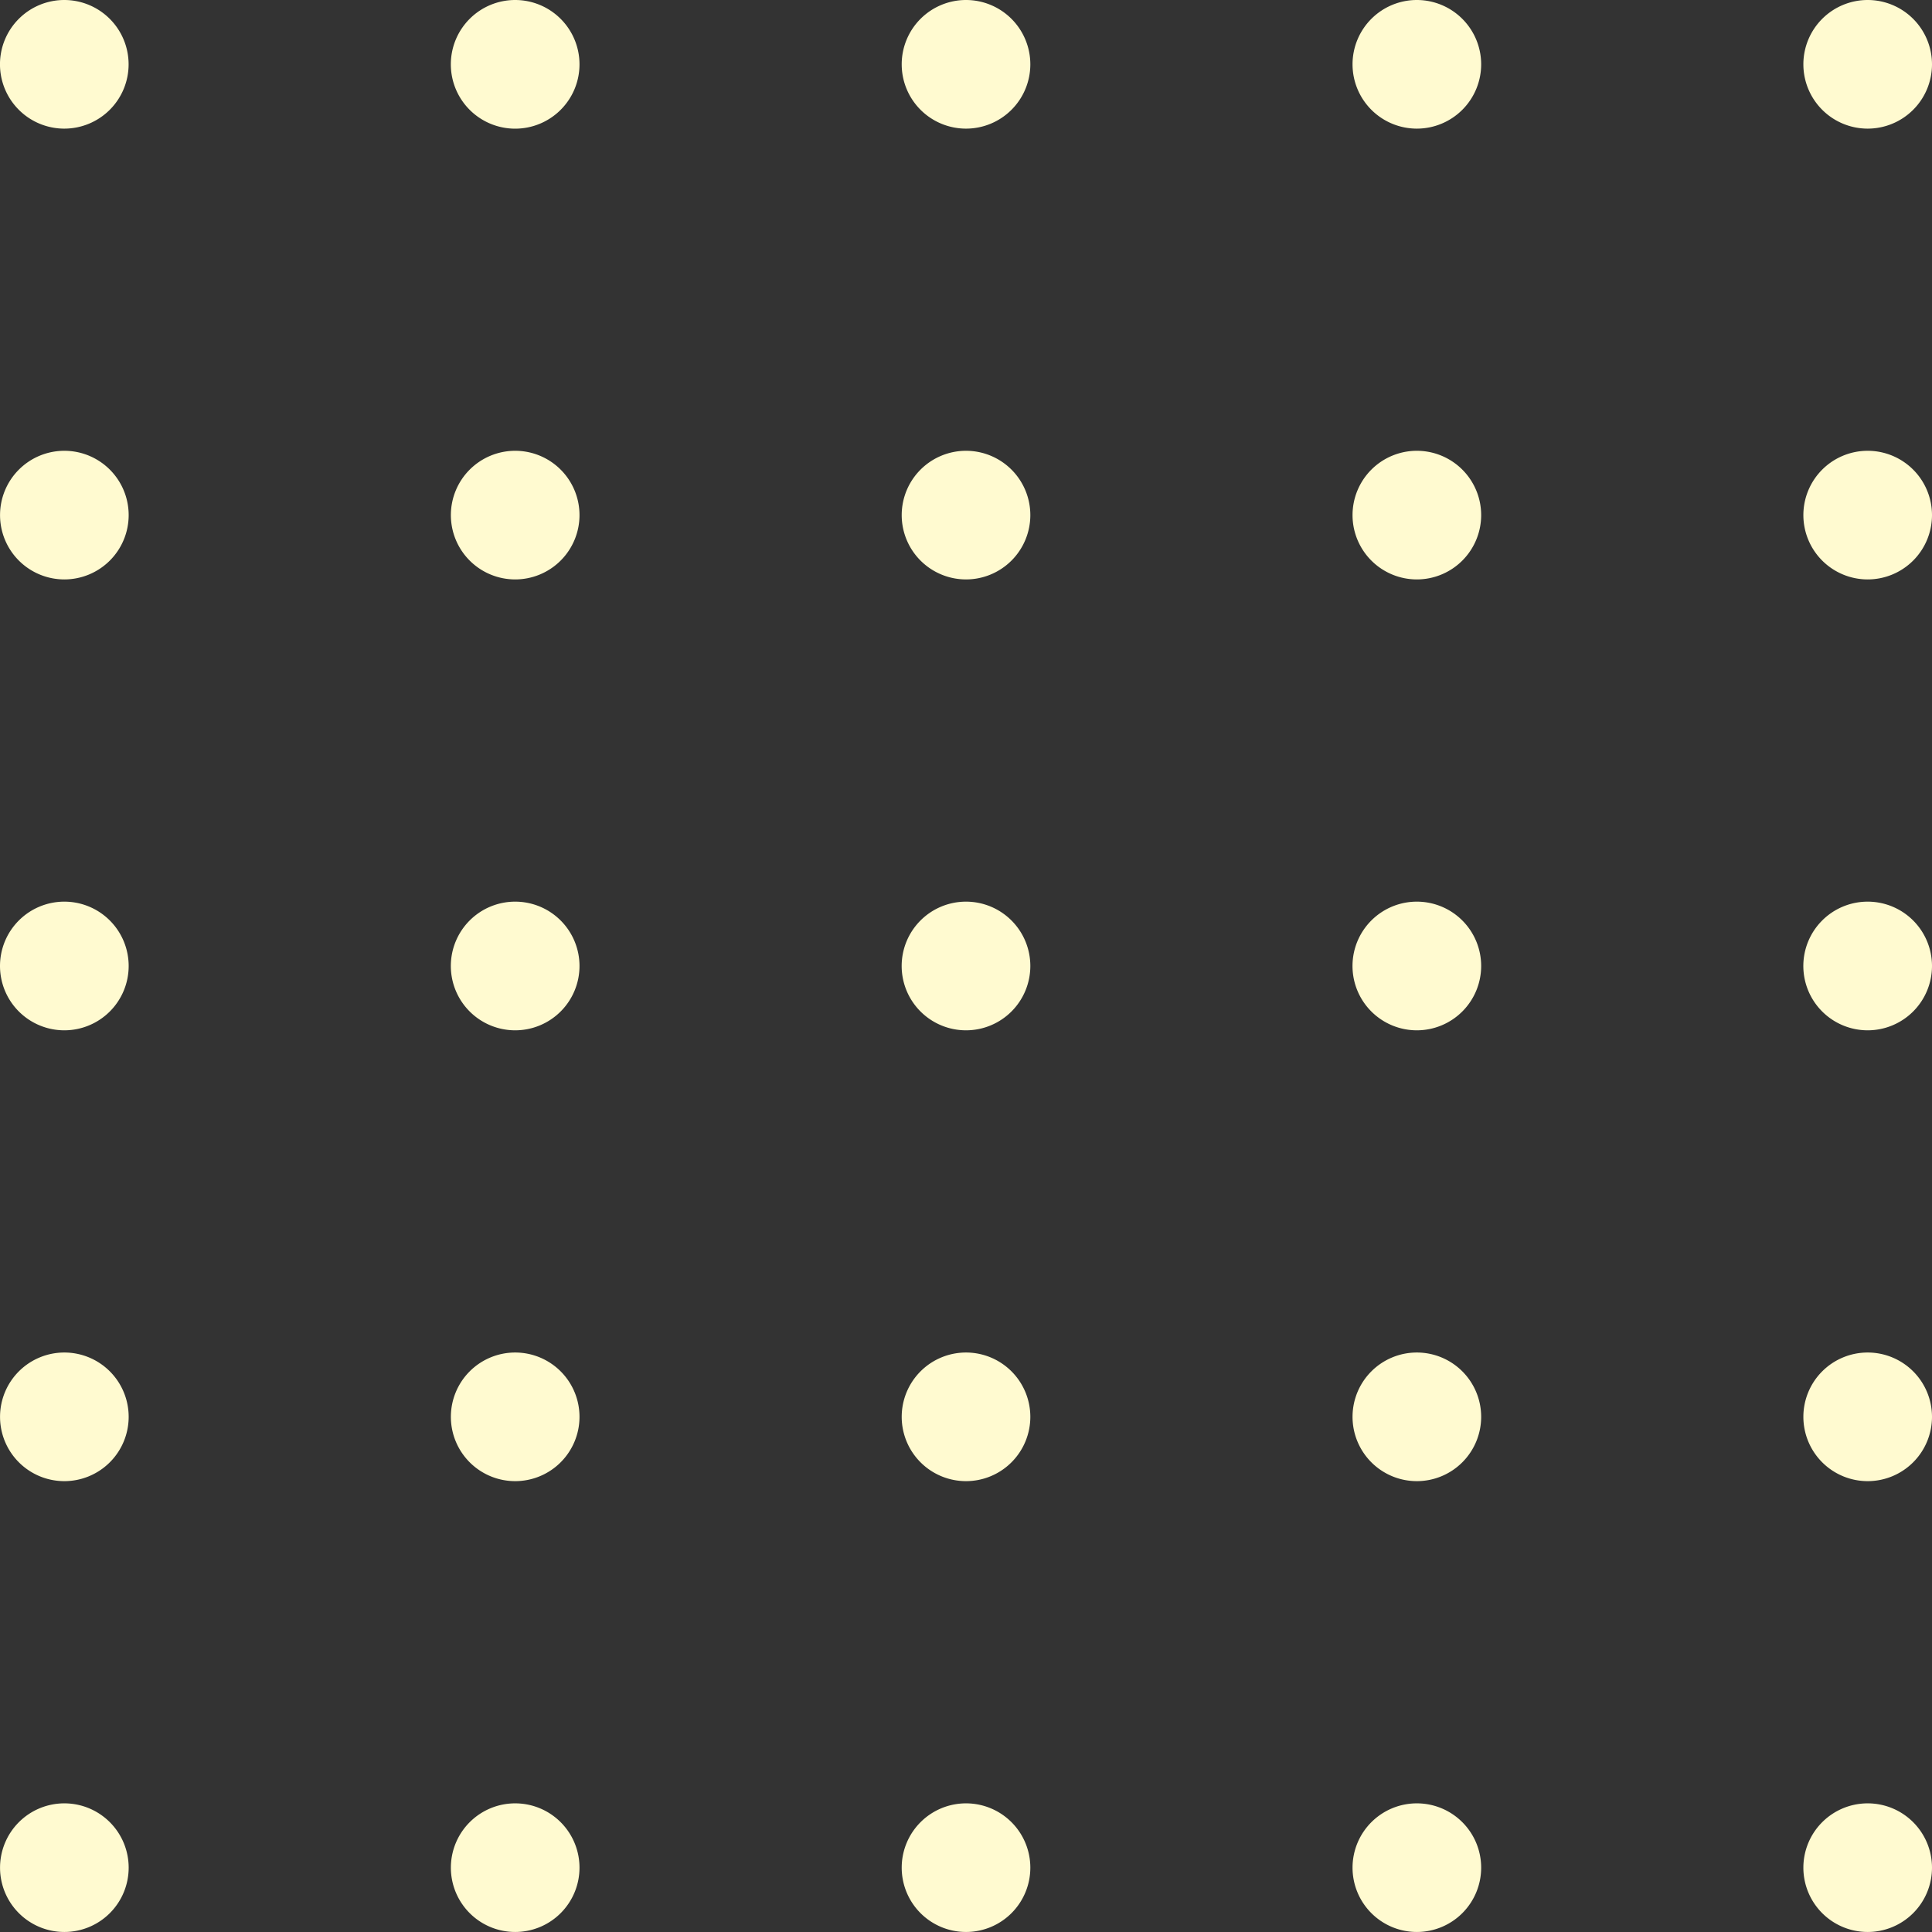 <svg xmlns="http://www.w3.org/2000/svg" width="97.39" height="97.389" viewBox="0 0 97.39 97.389">
  <rect x="0" y="0" width="97.39" height="97.389" fill="#333333" stroke="none"/>
  <g id="Grupo_1070995" data-name="Grupo 1070995" transform="translate(11077.183 12976.408)">
    <path id="Trazado_265723" data-name="Trazado 265723" d="M1093.3,103.834a3.242,3.242,0,1,1-3.243-3.242,3.244,3.244,0,0,1,3.243,3.242" transform="translate(-12164 -13077)" fill="#fffad0"/>
    <path id="Trazado_265724" data-name="Trazado 265724" d="M1116.029,103.834a3.243,3.243,0,1,1-3.243-3.242,3.244,3.244,0,0,1,3.243,3.242" transform="translate(-12164 -13077)" fill="#fffad0"/>
    <path id="Trazado_265725" data-name="Trazado 265725" d="M1138.755,103.834a3.242,3.242,0,1,1-3.243-3.242,3.244,3.244,0,0,1,3.243,3.242" transform="translate(-12164 -13077)" fill="#fffad0"/>
    <path id="Trazado_265726" data-name="Trazado 265726" d="M1161.481,103.834a3.242,3.242,0,1,1-3.243-3.242,3.244,3.244,0,0,1,3.243,3.242" transform="translate(-12164 -13077)" fill="#fffad0"/>
    <path id="Trazado_265727" data-name="Trazado 265727" d="M1184.207,103.834a3.242,3.242,0,1,1-3.243-3.242,3.244,3.244,0,0,1,3.243,3.242" transform="translate(-12164 -13077)" fill="#fffad0"/>
    <path id="Trazado_265728" data-name="Trazado 265728" d="M1090.06,129.8a3.242,3.242,0,1,1,3.243-3.243,3.243,3.243,0,0,1-3.243,3.243" transform="translate(-12164 -13077)" fill="#fffad0"/>
    <path id="Trazado_265729" data-name="Trazado 265729" d="M1090.06,152.529a3.243,3.243,0,1,1,3.243-3.243,3.243,3.243,0,0,1-3.243,3.243" transform="translate(-12164 -13077)" fill="#fffad0"/>
    <path id="Trazado_265730" data-name="Trazado 265730" d="M1090.06,175.255a3.242,3.242,0,1,1,3.243-3.243,3.243,3.243,0,0,1-3.243,3.243" transform="translate(-12164 -13077)" fill="#fffad0"/>
    <path id="Trazado_265731" data-name="Trazado 265731" d="M1090.06,197.981a3.242,3.242,0,1,1,3.243-3.241,3.242,3.242,0,0,1-3.243,3.241" transform="translate(-12164 -13077)" fill="#fffad0"/>
    <path id="Trazado_265732" data-name="Trazado 265732" d="M1112.786,129.8a3.242,3.242,0,1,1,3.243-3.243,3.243,3.243,0,0,1-3.243,3.243" transform="translate(-12164 -13077)" fill="#fffad0"/>
    <path id="Trazado_265733" data-name="Trazado 265733" d="M1112.786,152.529a3.243,3.243,0,1,1,3.243-3.243,3.243,3.243,0,0,1-3.243,3.243" transform="translate(-12164 -13077)" fill="#fffad0"/>
    <path id="Trazado_265734" data-name="Trazado 265734" d="M1112.786,175.255a3.242,3.242,0,1,1,3.243-3.243,3.243,3.243,0,0,1-3.243,3.243" transform="translate(-12164 -13077)" fill="#fffad0"/>
    <path id="Trazado_265735" data-name="Trazado 265735" d="M1112.786,197.981a3.242,3.242,0,1,1,3.243-3.241,3.242,3.242,0,0,1-3.243,3.241" transform="translate(-12164 -13077)" fill="#fffad0"/>
    <path id="Trazado_265736" data-name="Trazado 265736" d="M1135.512,129.8a3.242,3.242,0,1,1,3.243-3.243,3.243,3.243,0,0,1-3.243,3.243" transform="translate(-12164 -13077)" fill="#fffad0"/>
    <path id="Trazado_265737" data-name="Trazado 265737" d="M1135.512,152.529a3.243,3.243,0,1,1,3.243-3.243,3.243,3.243,0,0,1-3.243,3.243" transform="translate(-12164 -13077)" fill="#fffad0"/>
    <path id="Trazado_265738" data-name="Trazado 265738" d="M1135.512,175.255a3.242,3.242,0,1,1,3.243-3.243,3.243,3.243,0,0,1-3.243,3.243" transform="translate(-12164 -13077)" fill="#fffad0"/>
    <path id="Trazado_265739" data-name="Trazado 265739" d="M1135.512,197.981a3.242,3.242,0,1,1,3.243-3.241,3.242,3.242,0,0,1-3.243,3.241" transform="translate(-12164 -13077)" fill="#fffad0"/>
    <path id="Trazado_265740" data-name="Trazado 265740" d="M1158.238,129.8a3.242,3.242,0,1,1,3.243-3.243,3.243,3.243,0,0,1-3.243,3.243" transform="translate(-12164 -13077)" fill="#fffad0"/>
    <path id="Trazado_265741" data-name="Trazado 265741" d="M1158.238,152.529a3.243,3.243,0,1,1,3.243-3.243,3.243,3.243,0,0,1-3.243,3.243" transform="translate(-12164 -13077)" fill="#fffad0"/>
    <path id="Trazado_265742" data-name="Trazado 265742" d="M1158.238,175.255a3.242,3.242,0,1,1,3.243-3.243,3.243,3.243,0,0,1-3.243,3.243" transform="translate(-12164 -13077)" fill="#fffad0"/>
    <path id="Trazado_265743" data-name="Trazado 265743" d="M1158.238,197.981a3.242,3.242,0,1,1,3.243-3.241,3.242,3.242,0,0,1-3.243,3.241" transform="translate(-12164 -13077)" fill="#fffad0"/>
    <path id="Trazado_265744" data-name="Trazado 265744" d="M1180.964,129.8a3.242,3.242,0,1,1,3.243-3.243,3.243,3.243,0,0,1-3.243,3.243" transform="translate(-12164 -13077)" fill="#fffad0"/>
    <path id="Trazado_265745" data-name="Trazado 265745" d="M1180.964,152.529a3.243,3.243,0,1,1,3.243-3.243,3.243,3.243,0,0,1-3.243,3.243" transform="translate(-12164 -13077)" fill="#fffad0"/>
    <path id="Trazado_265746" data-name="Trazado 265746" d="M1180.964,175.255a3.242,3.242,0,1,1,3.243-3.243,3.243,3.243,0,0,1-3.243,3.243" transform="translate(-12164 -13077)" fill="#fffad0"/>
    <path id="Trazado_265747" data-name="Trazado 265747" d="M1180.964,197.981a3.242,3.242,0,1,1,3.243-3.241,3.242,3.242,0,0,1-3.243,3.241" transform="translate(-12164 -13077)" fill="#fffad0"/>
  </g>
</svg>
